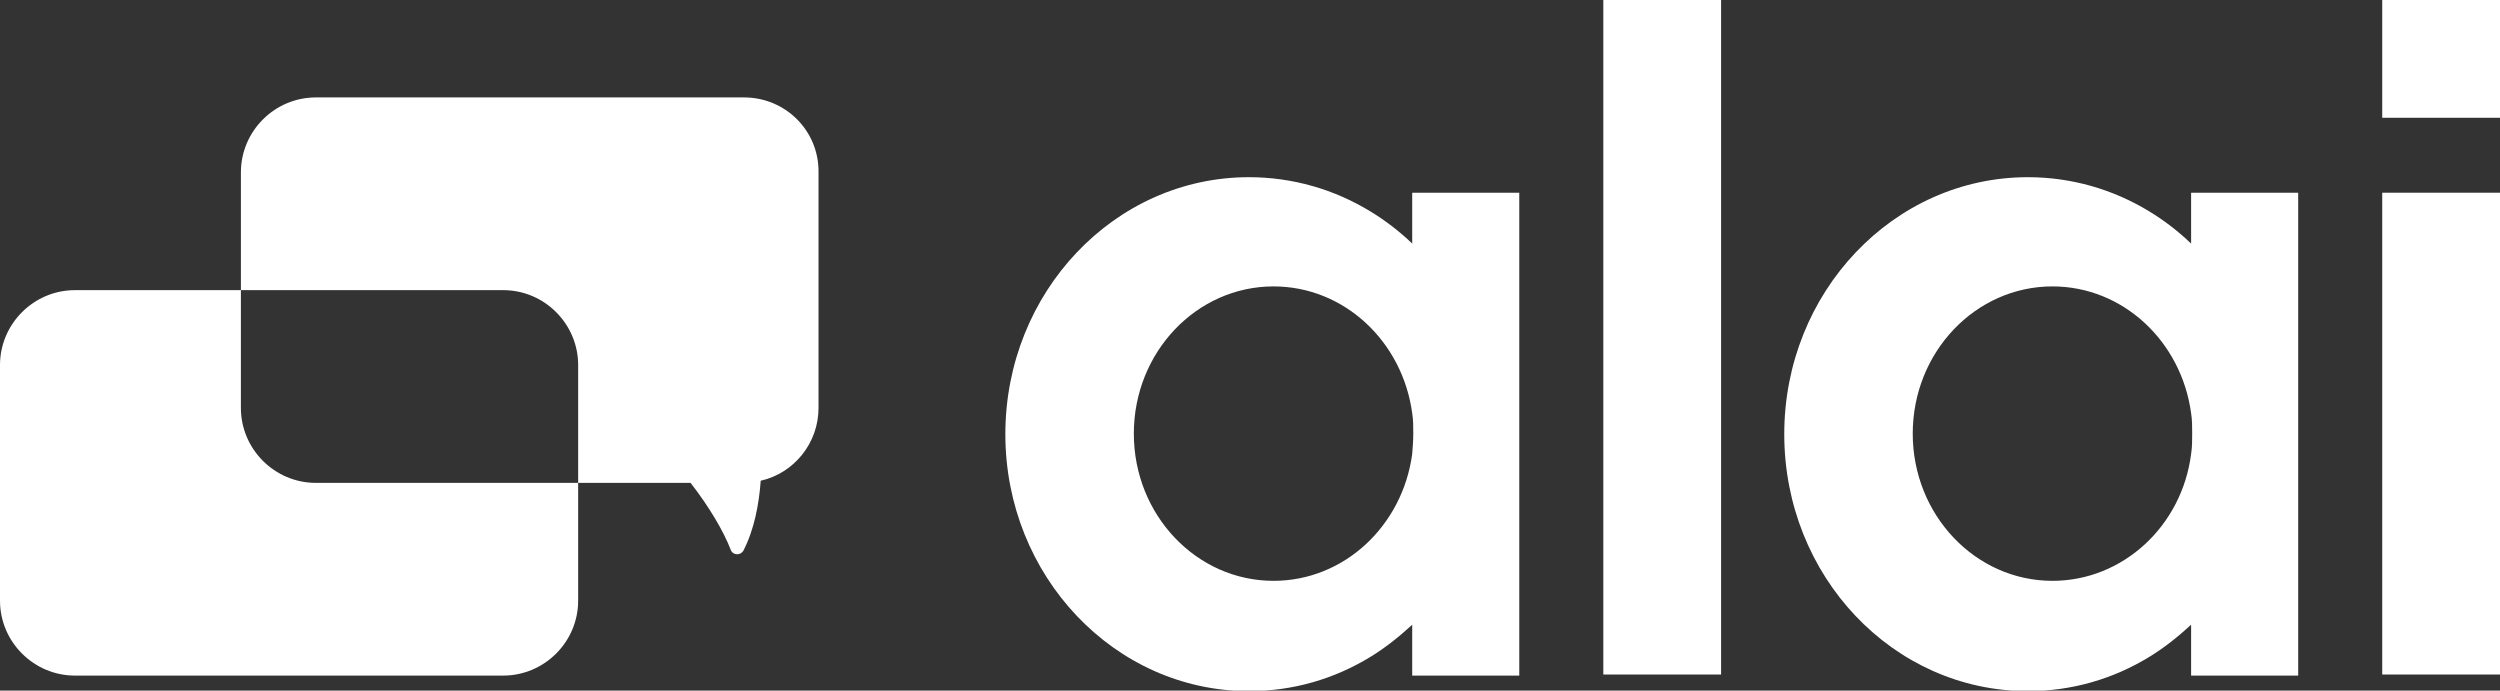 <?xml version="1.0" encoding="utf-8"?>
<!-- Generator: Adobe Illustrator 25.0.1, SVG Export Plug-In . SVG Version: 6.00 Build 0)  -->
<svg version="1.1" id="Layer_1" xmlns="http://www.w3.org/2000/svg" xmlns:xlink="http://www.w3.org/1999/xlink" x="0px" y="0px"
	 viewBox="0 0 467 129" style="enable-background:new 0 0 467 129;" xml:space="preserve">
<rect x="0" y="0" width="467" height="129" fill="#333333" stroke="none"/>
<style type="text/css">
	.st0{fill:#ffffff;}
</style>
<g>
	<path class="st0" d="M45,76.2v-22H14c-7.7,0-14,6.3-14,14v44c0,7.7,6.3,14,14,14h80c7.7,0,14-6.3,14-14v-22H59
		C51.3,90.2,45,83.9,45,76.2z"/>
	<path class="st0" d="M139,18.2H59c-7.7,0-14,6.3-14,14v22h49c7.7,0,14,6.3,14,14v22h21c3.5,4.5,6.2,9.1,7.5,12.5
		c0.4,1.1,1.9,1.1,2.4,0.1c2-3.9,2.9-8.7,3.2-13c6.2-1.4,10.8-7,10.8-13.6v-44C153,24.4,146.7,18.2,139,18.2z"/>
</g>
<g>
	<rect x="299.5" class="st0" width="22" height="126"/>
	<g>
		<rect x="445" y="36" class="st0" width="22" height="90"/>
		<rect x="445" class="st0" width="22" height="22"/>
	</g>
	<g>
		<path class="st0" d="M263.8,36v9.5c-2.4-2.3-5-4.3-7.8-6c-6.7-4.1-14.5-6.4-22.7-6.4c-25.1,0-45.5,21.5-45.5,48s20.4,48,45.5,48
			c8.3,0,16-2.3,22.7-6.4c2.8-1.7,5.4-3.8,7.8-6v9.5h20V36H263.8z M263.8,84.8c-1.8,13.4-12.7,23.7-25.9,23.7
			c-14.4,0-26.1-12.3-26.1-27.5s11.7-27.5,26.1-27.5c13.2,0,24.1,10.3,25.9,23.7c0.2,1.2,0.2,2.5,0.2,3.8S263.9,83.5,263.8,84.8z"/>
	</g>
	<g>
		<path class="st0" d="M409.3,36v9.5c-2.4-2.3-5-4.3-7.8-6c-6.7-4.1-14.5-6.4-22.7-6.4c-25.1,0-45.5,21.5-45.5,48s20.3,48,45.5,48
			c8.3,0,16-2.3,22.7-6.4c2.8-1.7,5.4-3.8,7.8-6v9.5h20V36H409.3z M409.3,84.8c-1.7,13.4-12.7,23.7-25.9,23.7
			c-14.4,0-26.1-12.3-26.1-27.5s11.7-27.5,26.1-27.5c13.2,0,24.1,10.3,25.9,23.7c0.2,1.2,0.2,2.5,0.2,3.8S409.5,83.5,409.3,84.8z"/>
	</g>
</g>
</svg>
